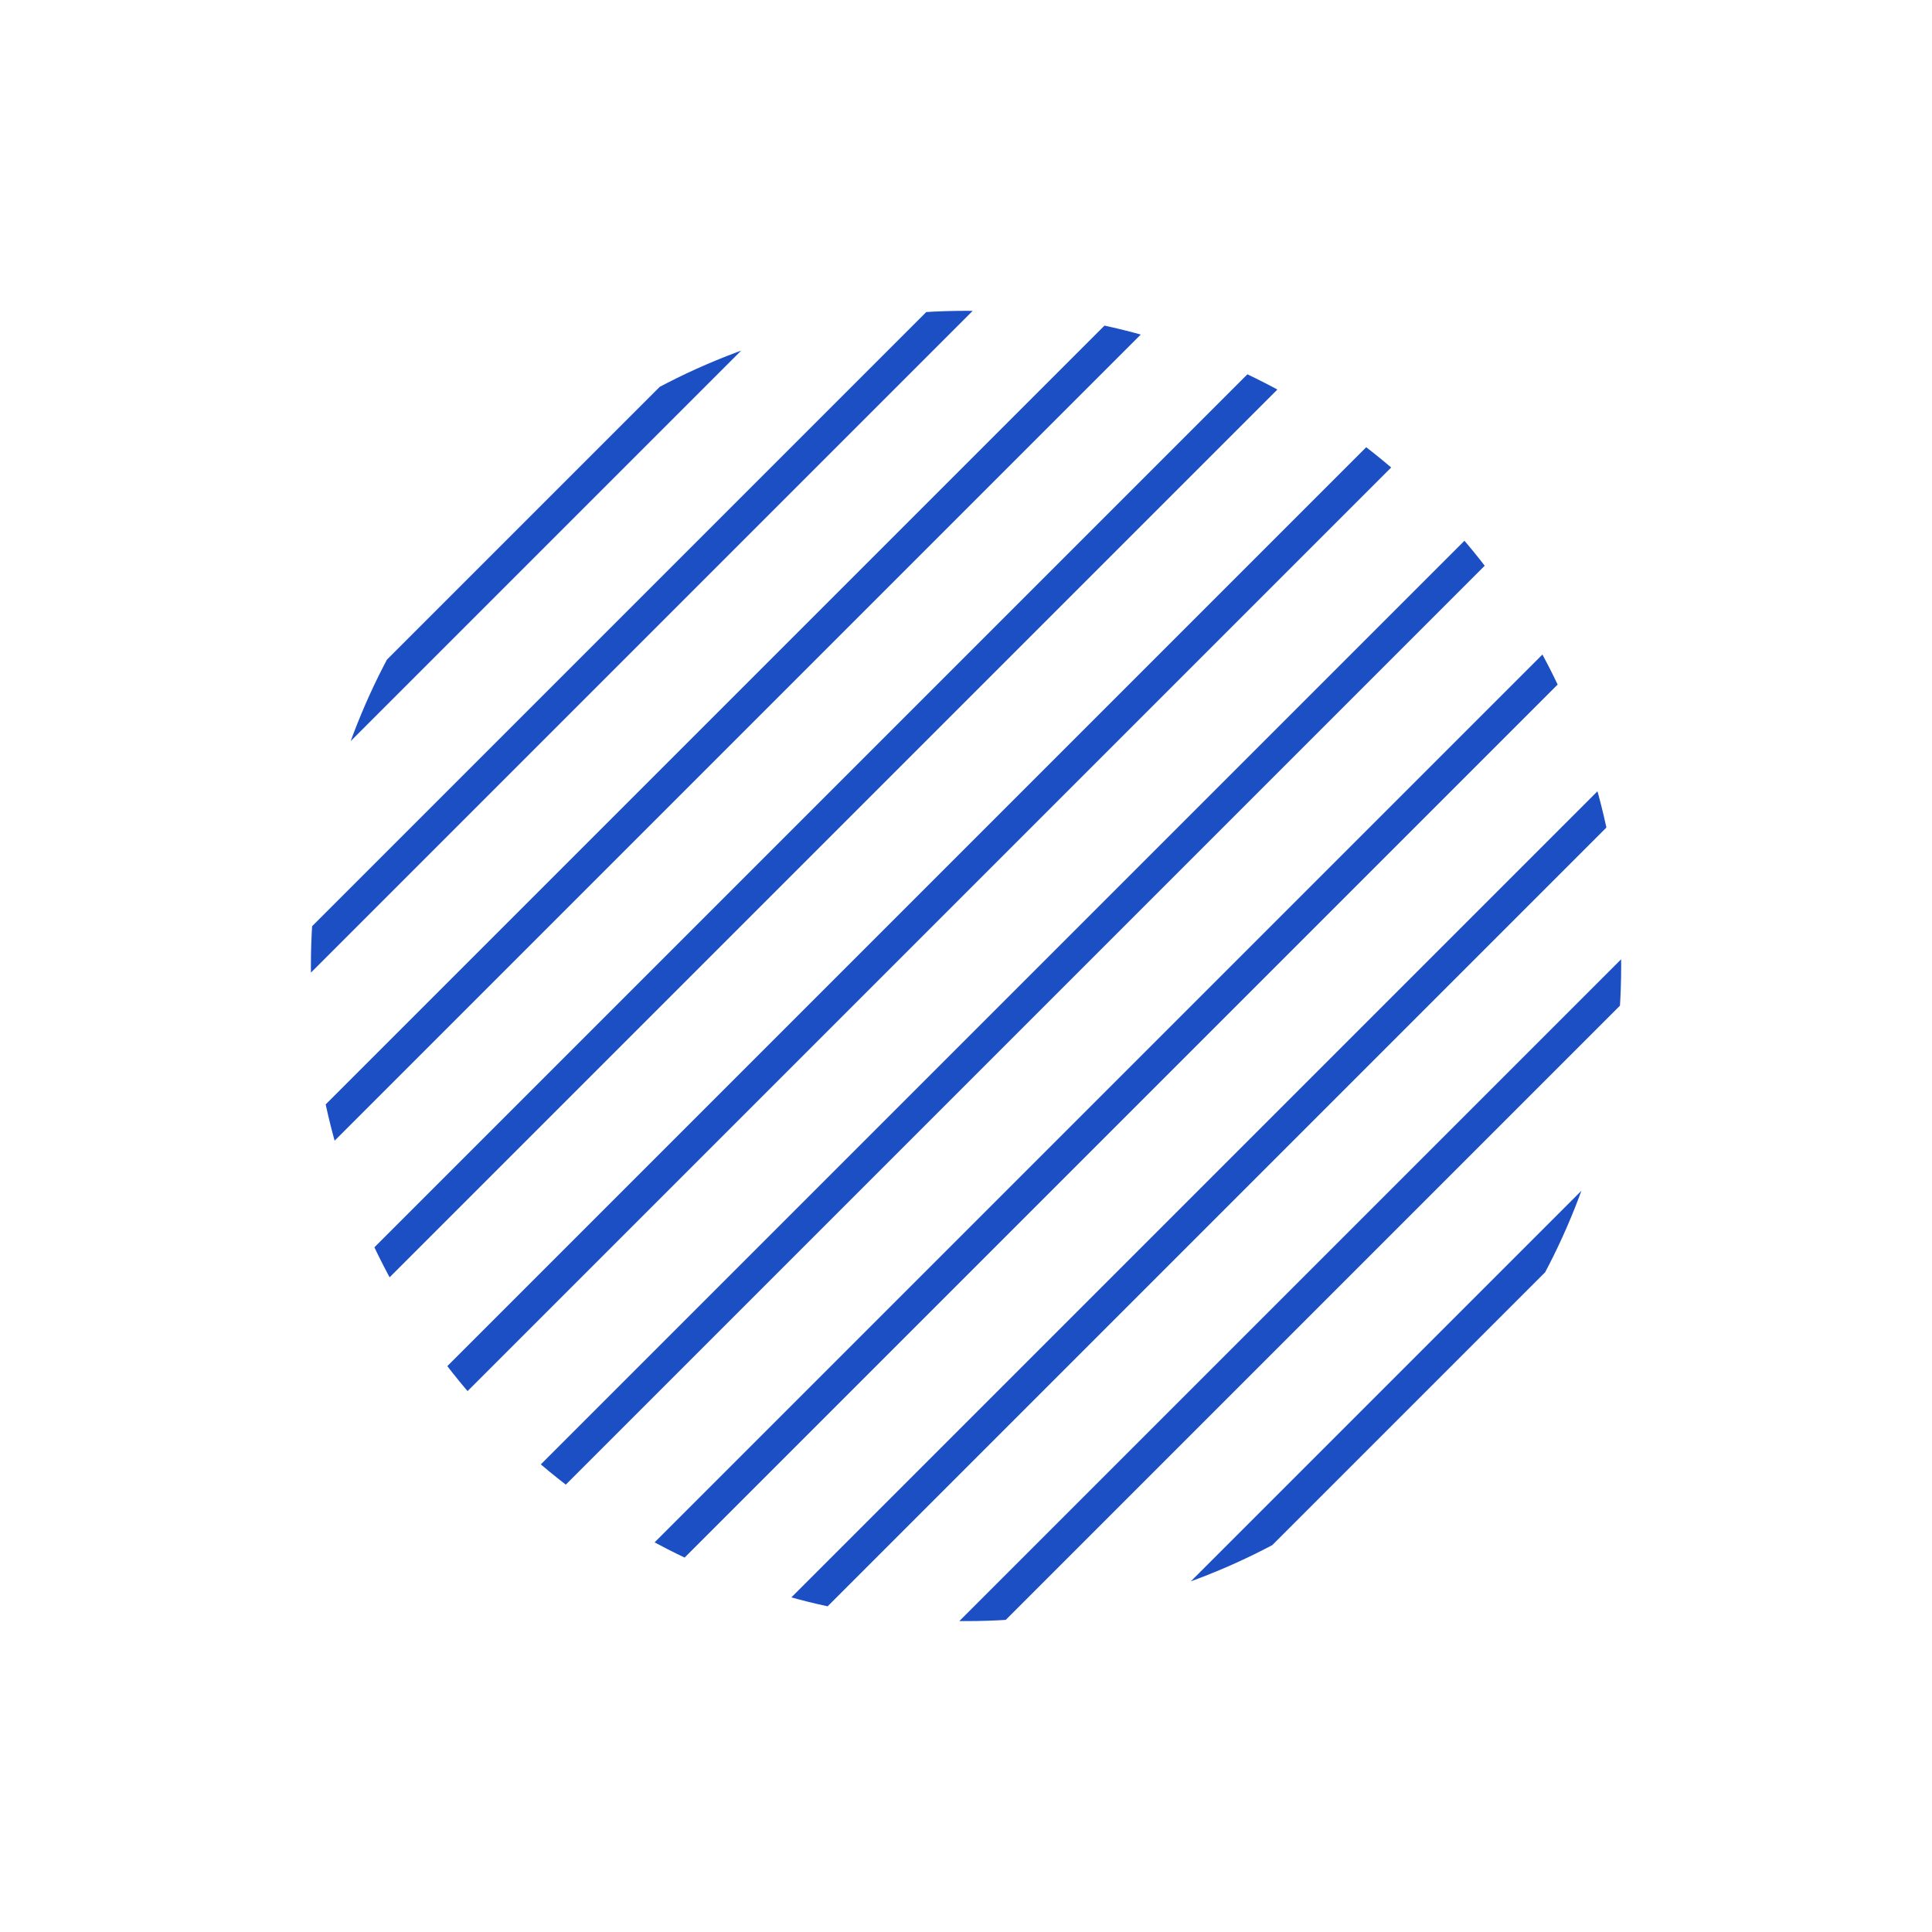 <svg xmlns="http://www.w3.org/2000/svg" xmlns:xlink="http://www.w3.org/1999/xlink" viewBox="0 0 255.53 255.53"><defs><style>.cls-1{fill:none;}.cls-2{isolation:isolate;}.cls-3{clip-path:url(#clip-path);}.cls-4{mix-blend-mode:multiply;}.cls-5{fill:#1c4fc3;}</style><clipPath id="clip-path" transform="translate(-345.97 -68.59)"><circle class="cls-1" cx="473.74" cy="196.35" r="86.65"/></clipPath></defs><g class="cls-2"><g id="Layer_1" data-name="Layer 1"><g class="cls-3"><g class="cls-4"><rect class="cls-5" x="318.8" y="137.18" width="195.76" height="4.23" transform="translate(-322.43 266.85) rotate(-45)"/><rect class="cls-5" x="331.48" y="149.86" width="195.76" height="4.23" transform="translate(-327.68 279.53) rotate(-45)"/><rect class="cls-5" x="344.16" y="162.54" width="195.76" height="4.23" transform="translate(-332.93 292.21) rotate(-45)"/><rect class="cls-5" x="356.84" y="175.22" width="195.76" height="4.23" transform="translate(-338.19 304.88) rotate(-45)"/><rect class="cls-5" x="369.52" y="187.9" width="195.76" height="4.23" transform="translate(-343.44 317.56) rotate(-45)"/><rect class="cls-5" x="382.2" y="200.58" width="195.76" height="4.23" transform="translate(-348.69 330.24) rotate(-45)"/><rect class="cls-5" x="394.88" y="213.26" width="195.76" height="4.23" transform="translate(-353.94 342.92) rotate(-45)"/><rect class="cls-5" x="407.56" y="225.94" width="195.76" height="4.23" transform="translate(-359.19 355.6) rotate(-45)"/><rect class="cls-5" x="420.24" y="238.62" width="195.76" height="4.23" transform="translate(-364.45 368.28) rotate(-45)"/><rect class="cls-5" x="432.92" y="251.3" width="195.76" height="4.23" transform="translate(-369.7 380.96) rotate(-45)"/></g></g></g></g></svg>